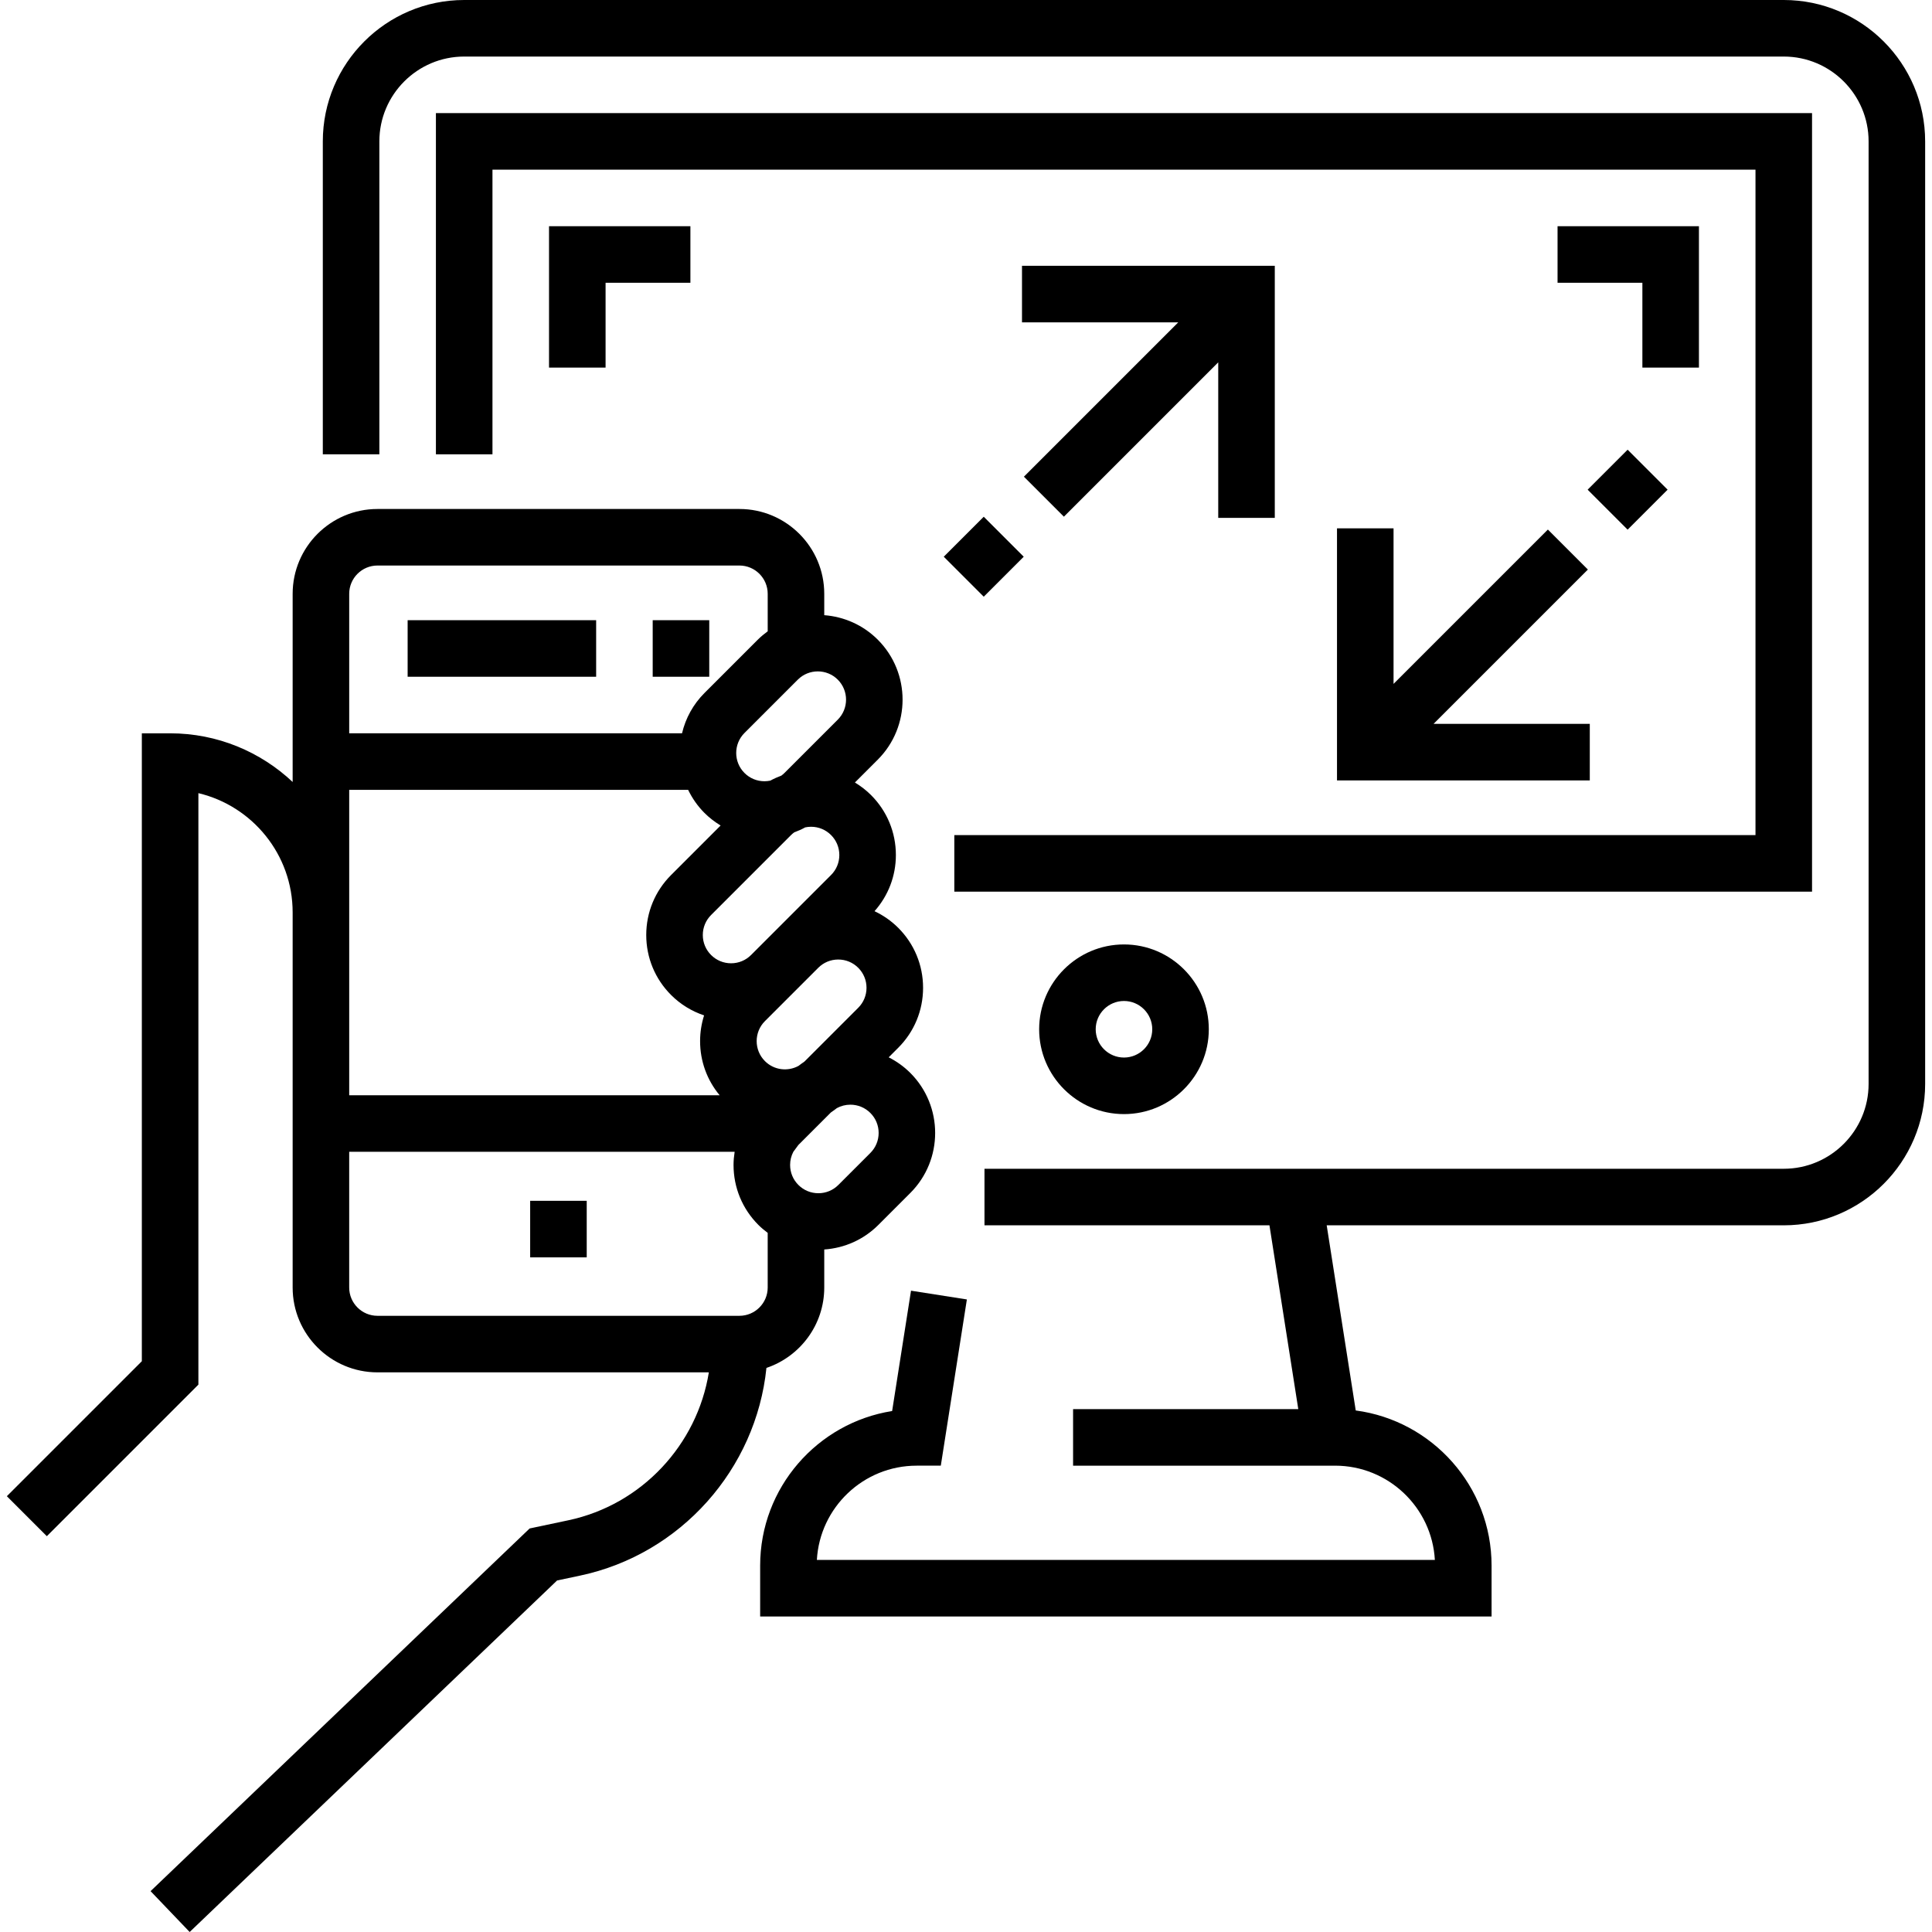 <?xml version="1.0" encoding="iso-8859-1"?>
<!-- Generator: Adobe Illustrator 19.0.0, SVG Export Plug-In . SVG Version: 6.00 Build 0)  -->
<svg version="1.1" id="Capa_1" xmlns="http://www.w3.org/2000/svg" xmlns:xlink="http://www.w3.org/1999/xlink" x="0px" y="0px"
	 viewBox="0 0 512 512" style="enable-background:new 0 0 512 512;" xml:space="preserve">
<g>
	<g>
		<path d="M472.717,0H123.016c-20.66,0-37.468,16.808-37.468,37.468v82.929h14.987V37.468c0-12.395,10.085-22.481,22.481-22.481
			h349.701c12.395,0,22.481,10.085,22.481,22.481v249.786c0,12.395-10.085,22.481-22.481,22.481H260.898v14.987h75.52l7.64,48.708
			h-59.681v14.987h69.441c14.097,0,25.657,11.073,26.435,24.979H216.478c0.778-13.906,12.338-24.979,26.435-24.979h6.409l6.91-44.05
			l-14.805-2.322l-5.004,31.893c-19.791,3.124-34.975,20.301-34.975,40.957v13.488h193.834v-13.488
			c0-21.01-15.71-38.421-35.997-41.106l-7.697-49.067h121.128c20.66,0,37.468-16.808,37.468-37.468V37.468
			C510.185,16.808,493.376,0,472.717,0z"/>
	</g>
</g>
<g>
	<g>
		<path d="M297.866,250.286c-12.395,0-22.481,10.085-22.481,22.481s10.085,22.481,22.481,22.481
			c12.395,0,22.481-10.085,22.481-22.481S310.262,250.286,297.866,250.286z M297.866,280.26c-4.132,0-7.494-3.361-7.494-7.494
			s3.361-7.494,7.494-7.494s7.494,3.361,7.494,7.494S301.999,280.26,297.866,280.26z"/>
	</g>
</g>
<g>
	<g>
		<polygon points="115.522,29.974 115.522,120.397 130.509,120.397 130.509,44.962 465.223,44.962 465.223,221.311 252.905,221.311 
			252.905,236.298 480.21,236.298 480.21,29.974 		"/>
	</g>
</g>
<g>
	<g>
		<path d="M241.252,284.347c-1.727-1.727-3.671-3.099-5.74-4.145l2.528-2.529c4.246-4.245,6.585-9.891,6.585-15.896
			s-2.339-11.651-6.584-15.895c-1.852-1.853-3.984-3.318-6.283-4.409c3.647-4.112,5.66-9.335,5.66-14.878
			c0-6.006-2.339-11.651-6.584-15.895c-1.3-1.3-2.743-2.397-4.274-3.327l6.06-6.06c8.763-8.765,8.763-23.027-0.001-31.793
			c-3.948-3.947-9.011-6.1-14.184-6.491v-5.661c0-12.395-10.085-22.481-22.481-22.481h-95.918
			c-12.395,0-22.481,10.085-22.481,22.481v49.863c-8.497-7.987-19.919-12.895-32.472-12.895h-7.494v166.402L1.815,396.508
			l10.598,10.598l40.162-40.163v-156.75c14.305,3.392,24.979,16.272,24.979,31.6v99.415c0,12.395,10.085,22.481,22.481,22.481
			h87.816c-3.086,19.181-17.796,35.09-37.243,39.203l-10.248,2.168L39.902,501.171L50.262,512l97.374-93.159l6.072-1.284
			c26.739-5.657,46.663-28.28,49.404-55.043c8.895-2.997,15.323-11.412,15.323-21.306v-10.082c5.416-0.369,10.463-2.632,14.34-6.508
			l8.478-8.478C250.016,307.374,250.016,293.112,241.252,284.347z M216.723,177.925c1.918,0,3.838,0.73,5.298,2.19
			c2.922,2.922,2.922,7.677,0.001,10.598l-14.132,14.131c-0.26,0.26-0.539,0.491-0.829,0.706c-1.004,0.375-1.983,0.809-2.924,1.326
			c-0.503,0.105-1.02,0.162-1.546,0.162c-2.001,0-3.884-0.779-5.298-2.194v-0.001c-2.922-2.922-2.922-7.675,0-10.596l14.131-14.131
			C212.885,178.655,214.803,177.925,216.723,177.925z M222.43,226.593c0,2.001-0.779,3.884-2.195,5.298l-21.195,21.195
			c-1.415,1.416-3.297,2.195-5.298,2.195s-3.884-0.779-5.298-2.194l-0.001-0.001c-1.415-1.415-2.194-3.297-2.194-5.298
			s0.779-3.884,2.195-5.298l21.195-21.196c0.26-0.26,0.541-0.491,0.829-0.706c1.003-0.375,1.983-0.809,2.923-1.326
			c0.504-0.105,1.02-0.162,1.546-0.162c2.001,0,3.884,0.779,5.299,2.195C221.65,222.709,222.43,224.592,222.43,226.593z
			 M92.542,157.365c0-4.132,3.361-7.494,7.494-7.494h95.918c4.132,0,7.494,3.361,7.494,7.494v9.94
			c-0.912,0.668-1.797,1.39-2.621,2.213l-14.131,14.131c-2.986,2.987-5.006,6.675-5.955,10.685H92.542V157.365z M92.542,209.321
			h89.822c1.083,2.237,2.522,4.311,4.331,6.12c1.3,1.3,2.743,2.397,4.274,3.327l-13.124,13.124
			c-4.246,4.245-6.585,9.891-6.585,15.896c0,6.005,2.338,11.65,6.584,15.895l0.001,0.001c2.499,2.499,5.489,4.316,8.746,5.405
			c-0.689,2.177-1.059,4.467-1.059,6.816c0,5.302,1.827,10.319,5.177,14.345H92.542V209.321z M203.448,341.208
			c-0.001,4.132-3.363,7.494-7.495,7.494h-95.918c-4.132,0-7.494-3.361-7.494-7.494v-35.47v-0.5h102.148
			c-0.177,1.144-0.293,2.303-0.293,3.482c0,6.005,2.338,11.65,6.584,15.895l0.001,0.001c0.772,0.773,1.607,1.46,2.466,2.104V341.208
			z M202.715,281.205c-2.922-2.922-2.922-7.676,0-10.597l14.13-14.13c1.415-1.416,3.297-2.195,5.298-2.195s3.884,0.778,5.299,2.194
			c1.415,1.415,2.194,3.297,2.194,5.298s-0.779,3.884-2.195,5.299l-14.129,14.13c-0.072,0.072-0.15,0.134-0.225,0.203
			c-0.5,0.325-0.98,0.686-1.458,1.055C208.781,284.032,205.124,283.616,202.715,281.205z M230.654,305.543l-8.478,8.478
			c-1.415,1.416-3.297,2.195-5.298,2.195s-3.884-0.779-5.298-2.194l-0.001-0.001c-1.415-1.415-2.194-3.297-2.194-5.299
			c-0.001-1.234,0.298-2.421,0.856-3.483c0.047-0.05,1.29-1.768,1.339-1.816l8.477-8.477c0.072-0.072,0.15-0.135,0.225-0.204
			c0.512-0.333,1.005-0.702,1.494-1.082c1.086-0.593,2.308-0.909,3.58-0.909c2.002,0,3.885,0.779,5.299,2.195
			c1.416,1.415,2.194,3.296,2.194,5.298C232.848,302.246,232.069,304.128,230.654,305.543z"/>
	</g>
</g>
<g>
	<g>
		<rect x="172.972" y="164.359" width="14.987" height="14.987"/>
	</g>
</g>
<g>
	<g>
		<rect x="108.028" y="164.359" width="49.957" height="14.987"/>
	</g>
</g>
<g>
	<g>
		<polygon points="412.768,59.949 412.768,74.936 435.249,74.936 435.249,97.417 450.236,97.417 450.236,59.949 		"/>
	</g>
</g>
<g>
	<g>
		<polygon points="145.497,59.949 145.497,97.417 160.484,97.417 160.484,74.936 182.964,74.936 182.964,59.949 		"/>
	</g>
</g>
<g>
	<g>
		<polygon points="270.839,70.44 270.839,85.427 312.246,85.427 271.345,126.329 281.943,136.927 322.845,96.025 322.845,137.248 
			337.832,137.248 337.832,70.44 		"/>
	</g>
</g>
<g>
	<g>
		
			<rect x="253.251" y="140.032" transform="matrix(0.707 -0.707 0.707 0.707 -27.946 227.582)" width="14.987" height="14.987"/>
	</g>
</g>
<g>
	<g>
		<polygon points="379.903,191.836 420.805,150.934 410.206,140.336 369.305,181.238 369.305,140.015 354.318,140.015 
			354.318,206.823 421.31,206.823 421.31,191.836 		"/>
	</g>
</g>
<g>
	<g>
		
			<rect x="423.904" y="122.248" transform="matrix(0.707 -0.707 0.707 0.707 34.612 343.043)" width="14.987" height="14.987"/>
	</g>
</g>
<g>
	<g>
		<rect x="140.5" y="318.228" width="14.987" height="14.987"/>
	</g>
</g>
<g>
</g>
<g>
</g>
<g>
</g>
<g>
</g>
<g>
</g>
<g>
</g>
<g>
</g>
<g>
</g>
<g>
</g>
<g>
</g>
<g>
</g>
<g>
</g>
<g>
</g>
<g>
</g>
<g>
</g>
</svg>
